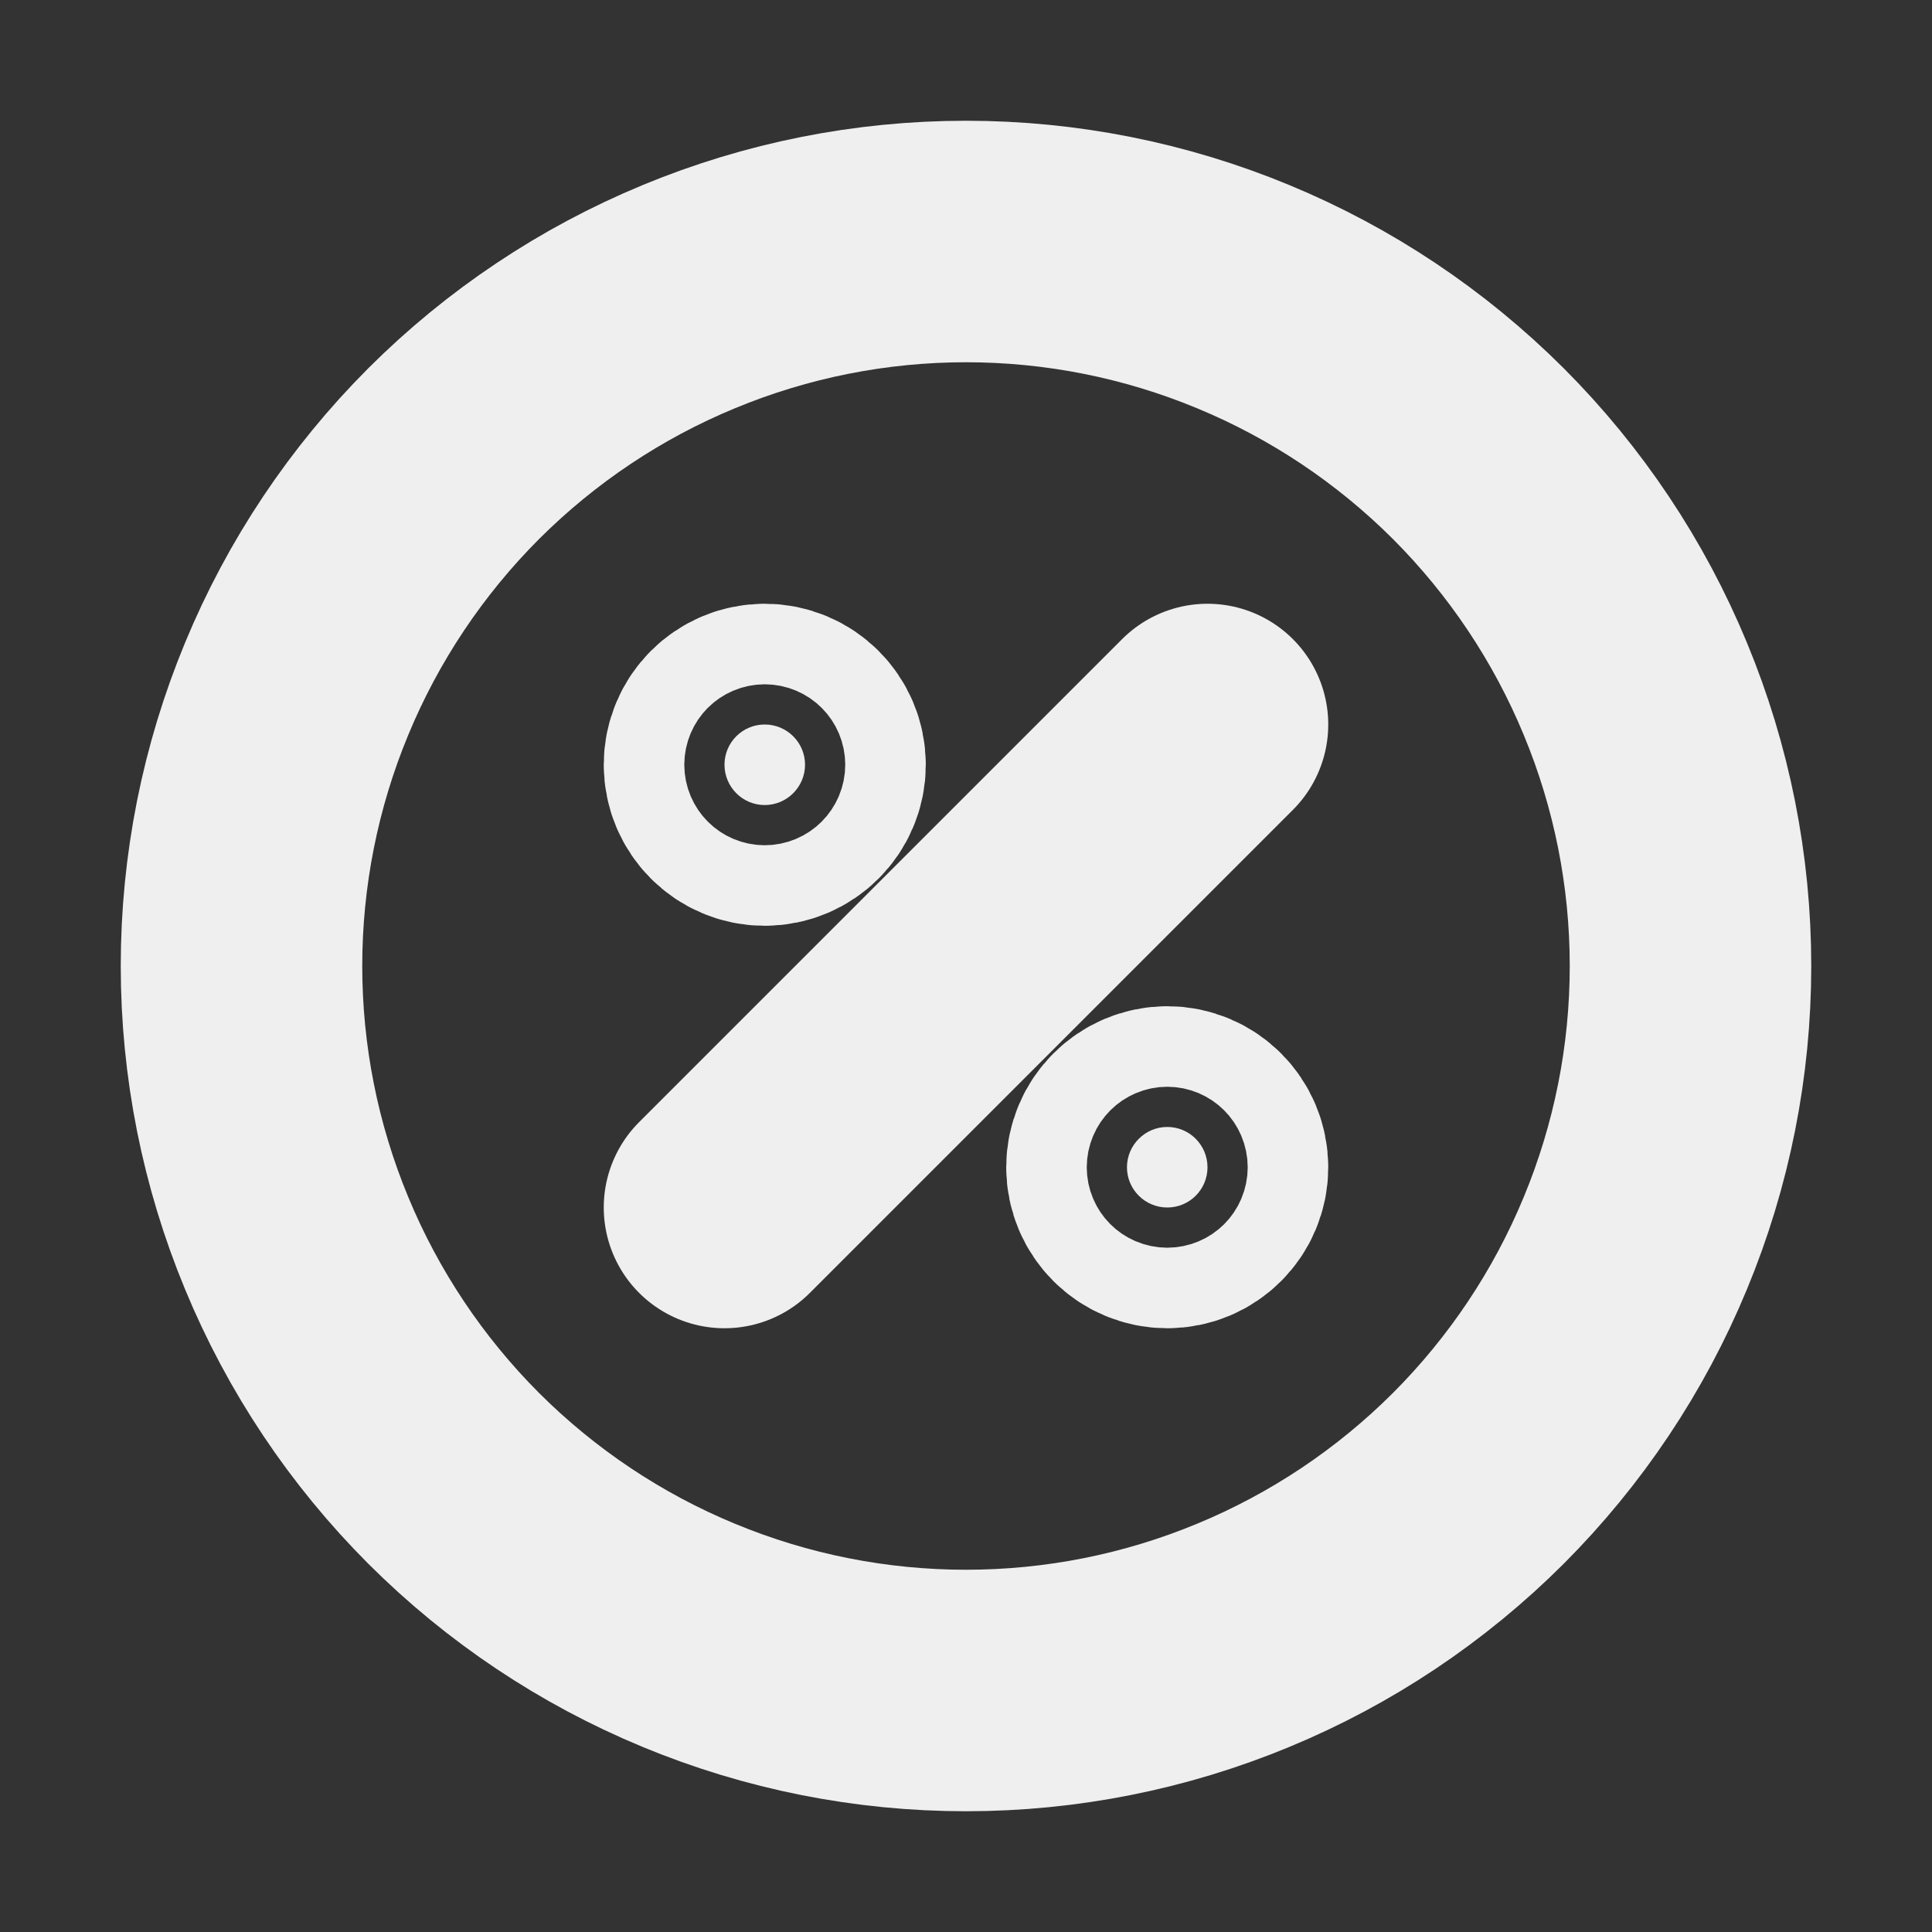 <svg width="16" height="16" viewBox="0 0 16 16" fill="none" xmlns="http://www.w3.org/2000/svg">
<rect x="0" y="0" width="16" height="16" fill="#333333" stroke="none"/>
<g clip-path="url(#clip0_43_631)">
<path d="M6 10L10 6" stroke="#EFEFEF" stroke-width="2" stroke-linecap="round" stroke-linejoin="round"/>
<path d="M6.333 6.667C6.517 6.667 6.667 6.517 6.667 6.333C6.667 6.149 6.517 6 6.333 6C6.149 6 6 6.149 6 6.333C6 6.517 6.149 6.667 6.333 6.667Z" fill="#EFEFEF" stroke="#EFEFEF" stroke-width="2" stroke-linecap="round" stroke-linejoin="round"/>
<path d="M9.667 10C9.851 10 10 9.851 10 9.667C10 9.483 9.851 9.333 9.667 9.333C9.483 9.333 9.333 9.483 9.333 9.667C9.333 9.851 9.483 10 9.667 10Z" fill="#EFEFEF" stroke="#EFEFEF" stroke-width="2" stroke-linecap="round" stroke-linejoin="round"/>
<path d="M2 8C2 8.788 2.155 9.568 2.457 10.296C2.758 11.024 3.2 11.685 3.757 12.243C4.315 12.8 4.976 13.242 5.704 13.543C6.432 13.845 7.212 14 8 14C8.788 14 9.568 13.845 10.296 13.543C11.024 13.242 11.685 12.8 12.243 12.243C12.8 11.685 13.242 11.024 13.543 10.296C13.845 9.568 14 8.788 14 8C14 7.212 13.845 6.432 13.543 5.704C13.242 4.976 12.8 4.315 12.243 3.757C11.685 3.2 11.024 2.758 10.296 2.457C9.568 2.155 8.788 2 8 2C7.212 2 6.432 2.155 5.704 2.457C4.976 2.758 4.315 3.2 3.757 3.757C3.2 4.315 2.758 4.976 2.457 5.704C2.155 6.432 2 7.212 2 8Z" stroke="#EFEFEF" stroke-width="2" stroke-linecap="round" stroke-linejoin="round"/>
</g>
<defs>
<clipPath id="clip0_43_631">
<rect width="16" height="16" fill="white"/>
</clipPath>
</defs>
</svg>
